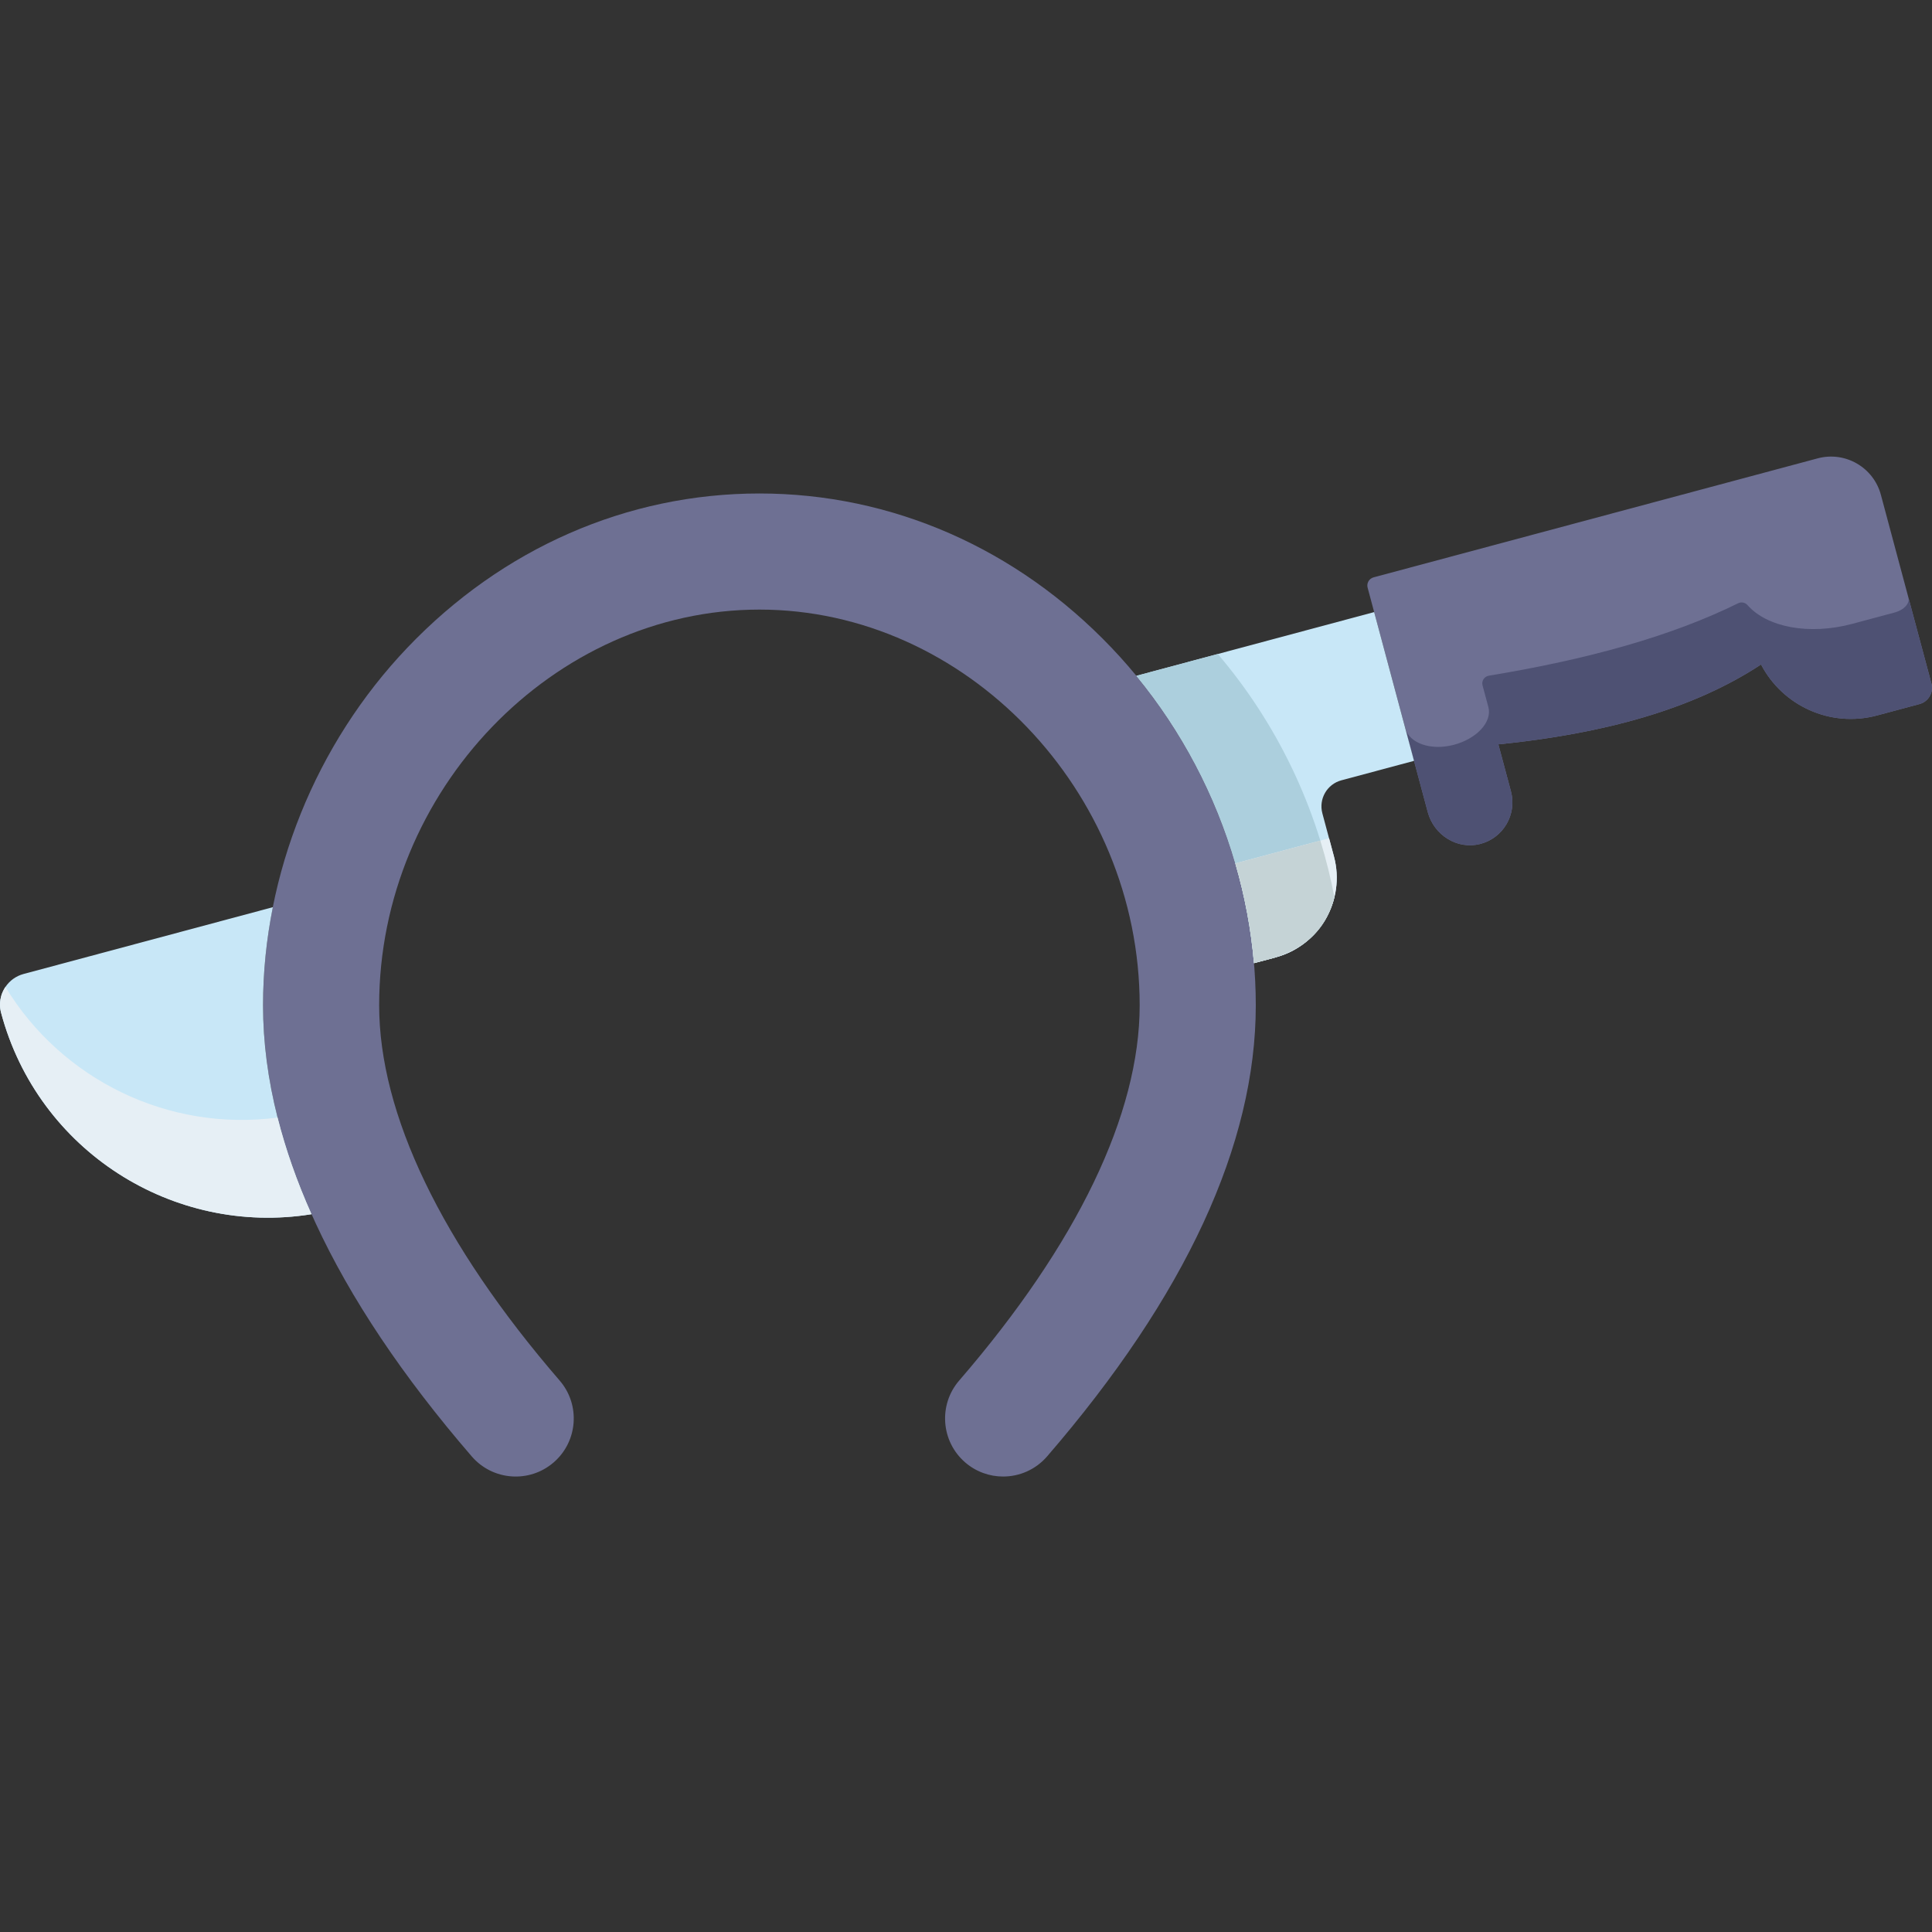 <svg height="512pt" viewBox="0 -121 512 512" width="512pt" xmlns="http://www.w3.org/2000/svg"><rect x="0" y="-121" width="512" height="512" fill="#333333" stroke="none"/><path d="m265.832 270.297c-3.562 0-7.141-1.234-10.047-3.742-6.43-5.555-7.141-15.27-1.59-21.699 31.293-36.234 47.832-70.617 47.832-99.441 0-56.84-46.148-104.867-100.773-104.867s-100.773 48.023-100.773 104.867c0 28.824 16.539 63.207 47.828 99.438 5.555 6.434 4.844 16.148-1.586 21.703-6.43 5.555-16.148 4.844-21.703-1.59-36.699-42.496-55.309-82.719-55.309-119.551 0-34.738 13.949-69.289 38.27-94.797 25.113-26.336 58.238-40.84 93.273-40.84s68.16 14.504 93.273 40.84c24.32 25.508 38.27 60.059 38.27 94.797 0 36.832-18.609 77.055-55.309 119.551-3.047 3.523-7.34 5.332-11.656 5.332zm0 0" fill="#6e7093"/><path d="m362.434 34.742 15.941 59.488c1.617 6.043 7.734 9.961 13.805 8.453 6.184-1.539 9.879-7.84 8.238-13.969l-3.336-12.449c28.105-2.84 51.641-9.328 69.613-21.168 5.676 10.918 18.352 16.824 30.727 13.508l11.266-3.02c2.383-.641 3.797-3.09 3.16-5.473l-13.391-49.973c-1.953-7.297-9.457-11.625-16.754-9.672l-117.691 31.535c-1.191.32-1.898 1.547-1.578 2.738zm0 0" fill="#6e7093"/><path d="m511.848 60.113-6.094-22.734c.41 1.527-1.191 3.281-3.574 3.918l-11.266 3.02c-11.57 3.102-22.668.871-27.789-4.938-.629-.715-1.633-.938-2.484-.516-17.852 8.816-40.105 14.922-66.086 19.203-1.199.199-1.977 1.387-1.664 2.562l1.547 5.773c1.051 3.922-3.121 8.441-9.293 10.02-6.062 1.547-11.676-.504-12.715-4.371l5.945 22.18c1.617 6.043 7.734 9.961 13.805 8.453 6.184-1.539 9.879-7.84 8.238-13.969l-3.336-12.449c28.105-2.84 51.641-9.328 69.613-21.168 5.676 10.918 18.352 16.824 30.727 13.508l11.266-3.02c2.383-.641 3.797-3.09 3.16-5.473zm0 0" fill="#4e5173"/><path d="m82.559 200.777c-36.602 5.895-72.484-16.77-82.27-53.383-.195-.723-.289-1.453-.289-2.176 0-.227.012-.453.031-.68.02-.238.039-.465.082-.68.039-.246.094-.492.164-.73.031-.164.082-.328.133-.496.031-.09.062-.184.105-.277.039-.113.082-.227.133-.34.031-.082.062-.164.105-.234.051-.137.109-.262.184-.383.082-.164.176-.328.277-.484.062-.133.145-.246.227-.371 1.094-1.629 2.762-2.883 4.812-3.43l66.055-17.699c-1.711 8.559-2.598 17.273-2.598 26 0 9.684 1.289 19.617 3.855 29.754 2.121 8.395 5.117 16.934 8.992 25.609zm0 0" fill="#c8e7f7"/><path d="m350.438 94.535 1.773 6.613h.008l1.289 4.812c3.121 11.648-3.801 23.629-15.465 26.754l-5.727 1.535c-.762-8.945-2.43-17.812-4.945-26.445-5.242-18.039-14.176-35.066-26.219-49.707l63.016-16.887 10.559 39.426-19.23 5.152c-3.824 1.02-6.07 4.934-5.059 8.746zm0 0" fill="#c8e7f7"/><path d="m322.723 52.316-21.57 5.781c12.043 14.641 20.973 31.668 26.219 49.707 2.512 8.633 4.184 17.5 4.945 26.445l5.727-1.535c7.988-2.141 13.75-8.434 15.586-15.93-4.457-23.555-15.152-46.016-30.906-64.469zm0 0" fill="#accfdd"/><path d="m82.559 200.777c-36.602 5.895-72.484-16.77-82.27-53.383-.195-.723-.289-1.453-.289-2.176 0-.227.012-.453.031-.68.02-.238.039-.465.082-.68.039-.246.094-.492.164-.73.031-.164.082-.328.133-.496.031-.09.062-.184.105-.277.039-.113.082-.227.133-.34.031-.082.062-.164.105-.234.051-.137.109-.262.184-.383.082-.164.176-.328.277-.484.062-.133.145-.246.227-.371 14.836 24.488 43.094 38.457 72.125 34.625 2.121 8.395 5.117 16.934 8.992 25.609zm0 0" fill="#e6eff5"/><path d="m338.043 132.715-5.727 1.535c-.762-8.945-2.43-17.812-4.945-26.445l24.84-6.656h.008l1.289 4.812c3.121 11.648-3.805 23.629-15.465 26.754zm0 0" fill="#e6eff5"/><path d="m353.633 116.785c-.961-5.066-2.211-10.082-3.734-15.02l-22.527 6.035c2.516 8.633 4.184 17.504 4.945 26.445 1.758-.891 17.484-1.824 21.316-17.461zm0 0" fill="#c5d3d6"/></svg>
